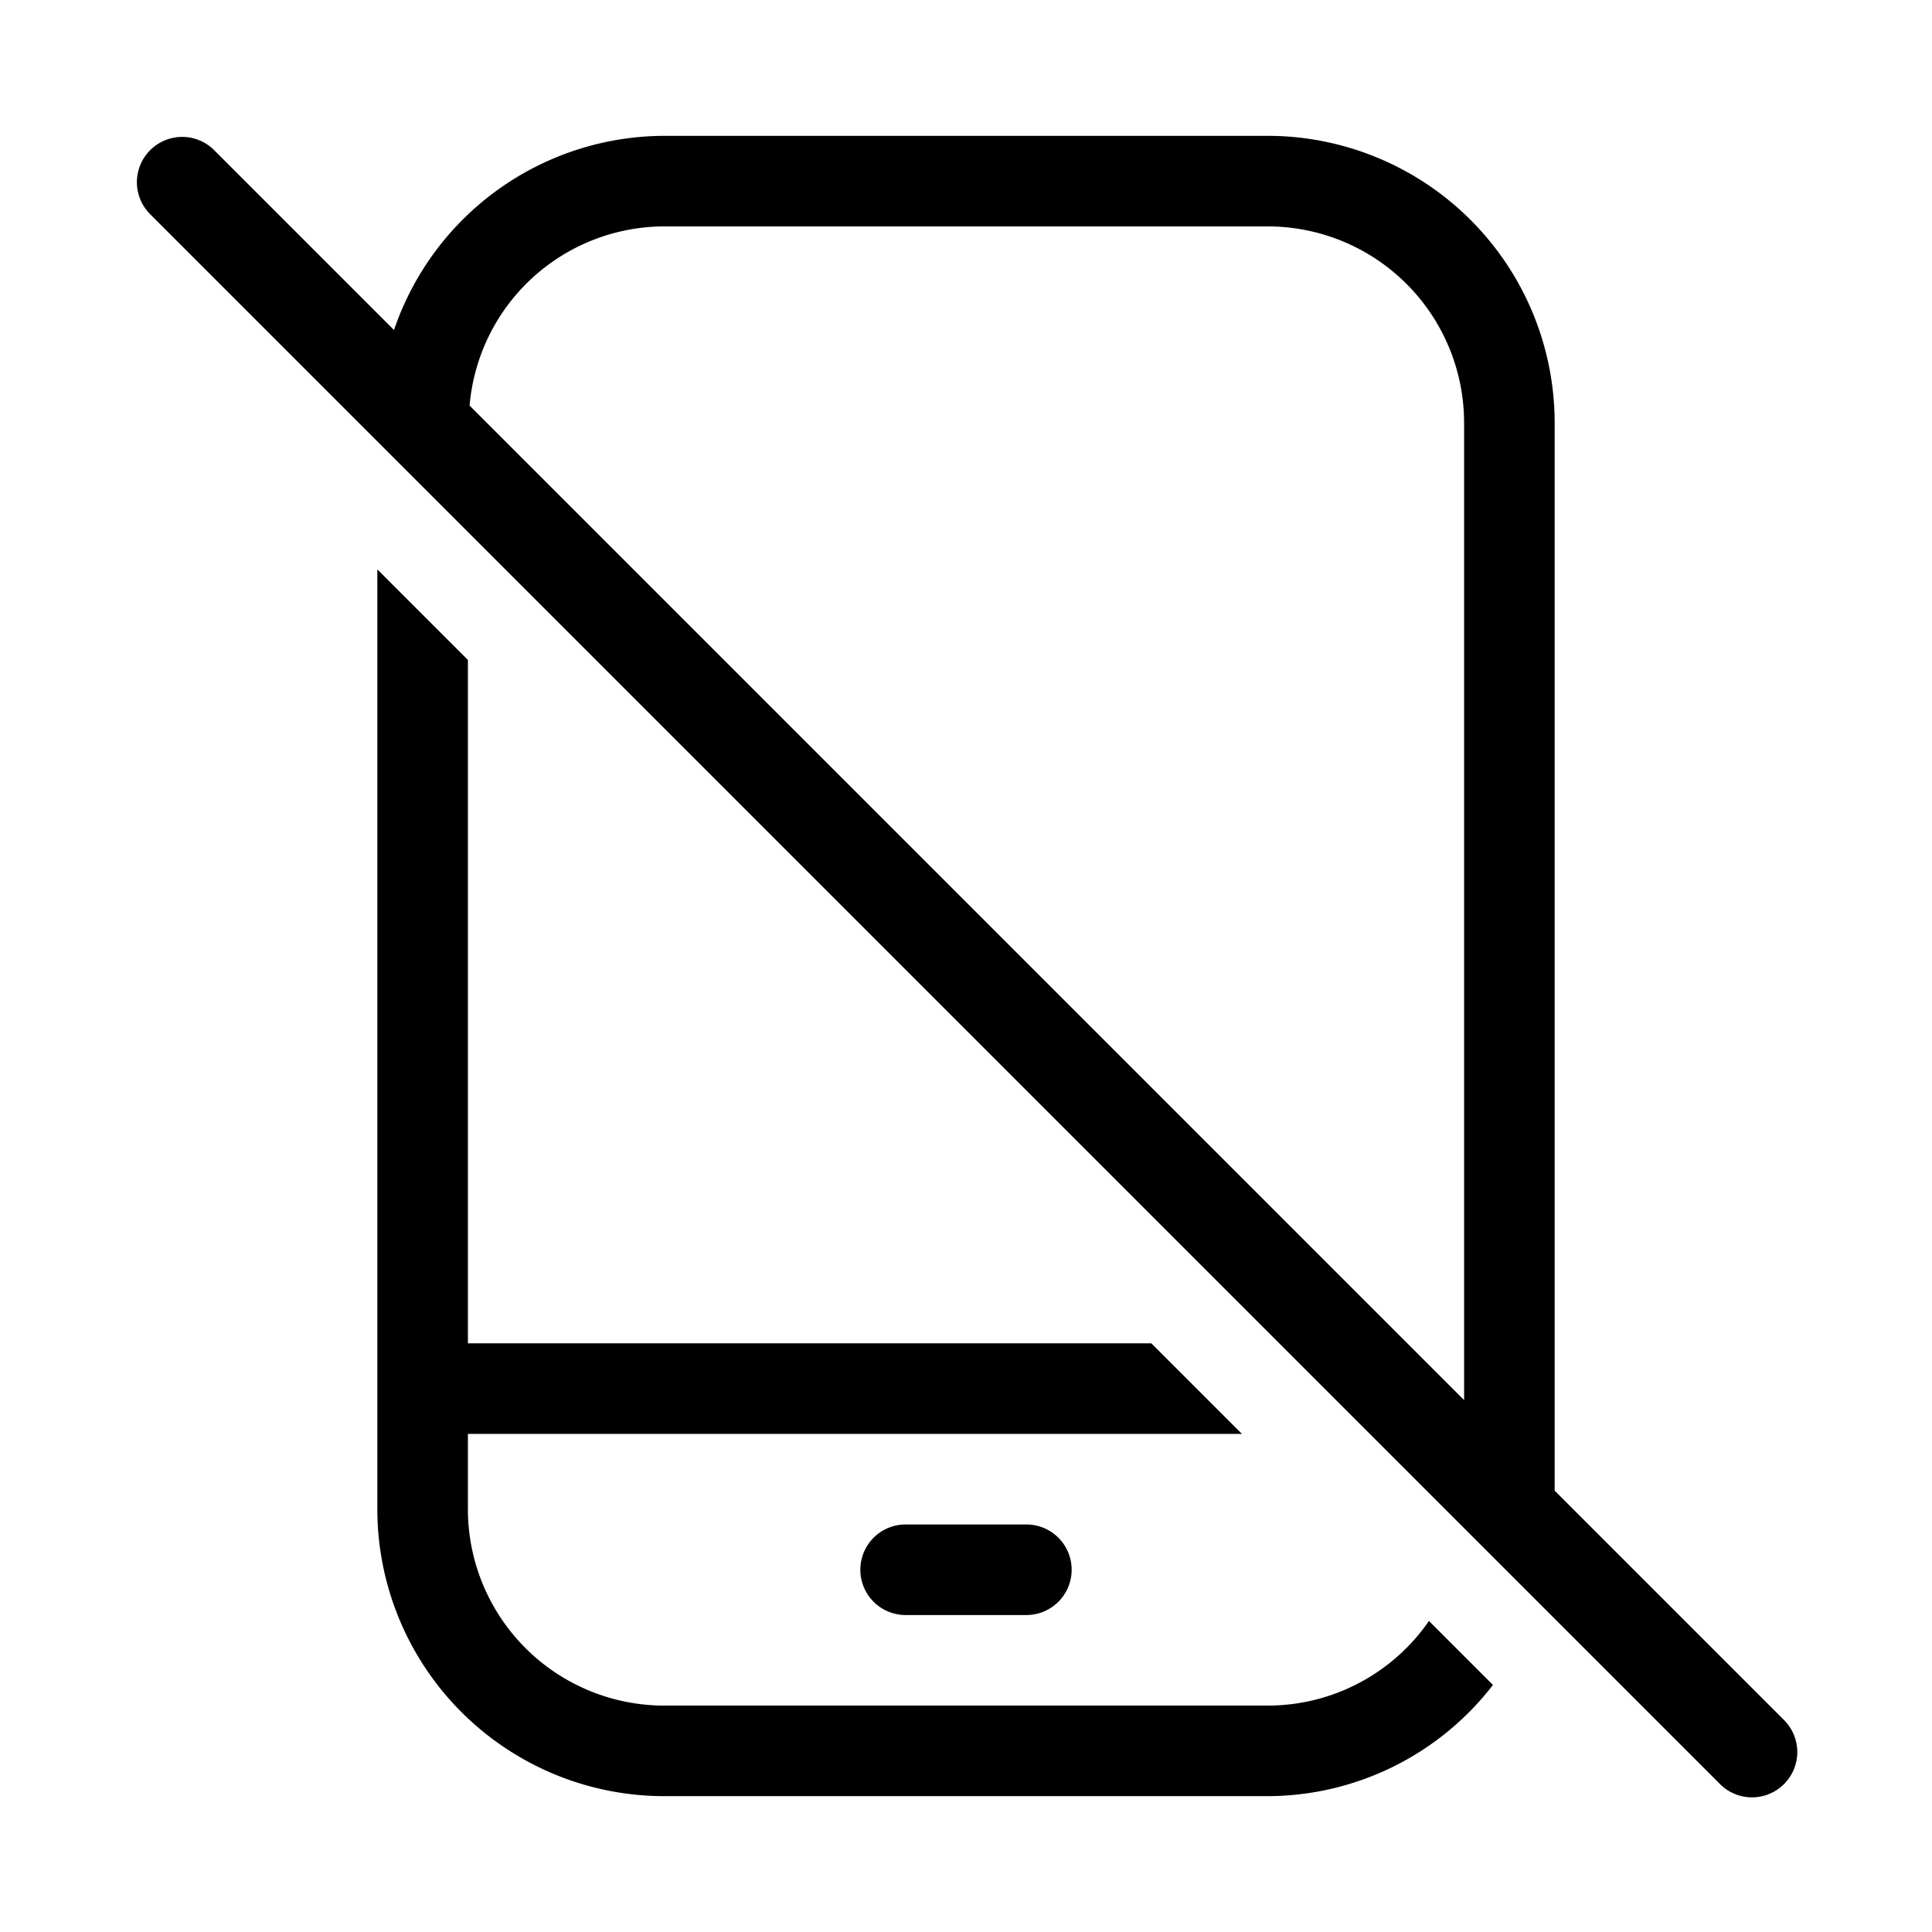 <svg width="32" height="32" viewBox="0 0 32 32" xmlns="http://www.w3.org/2000/svg"><path d="M15 25.25a.75.75 0 0 0 0 1.5h2a.75.75 0 0 0 0-1.5h-2Z"/><path d="M21 28.25H11A3.254 3.254 0 0 1 7.75 25v-1.25h12.82l-1.5-1.5H7.75V10.931l-1.5-1.5v15.57A4.755 4.755 0 0 0 11 29.75h10a4.725 4.725 0 0 0 3.728-1.842l-1.06-1.06A3.246 3.246 0 0 1 21 28.25ZM29.53 28.47l-3.78-3.78V7A4.755 4.755 0 0 0 21 2.25H11a4.741 4.741 0 0 0-4.474 3.216L3.53 2.47a.75.75 0 0 0-1.062 1.058l.002.003 26 26a.75.75 0 1 0 1.06-1.06Zm-5.28-5.28L7.778 6.718A3.243 3.243 0 0 1 11 3.75h10A3.254 3.254 0 0 1 24.25 7v16.19Z"/></svg>